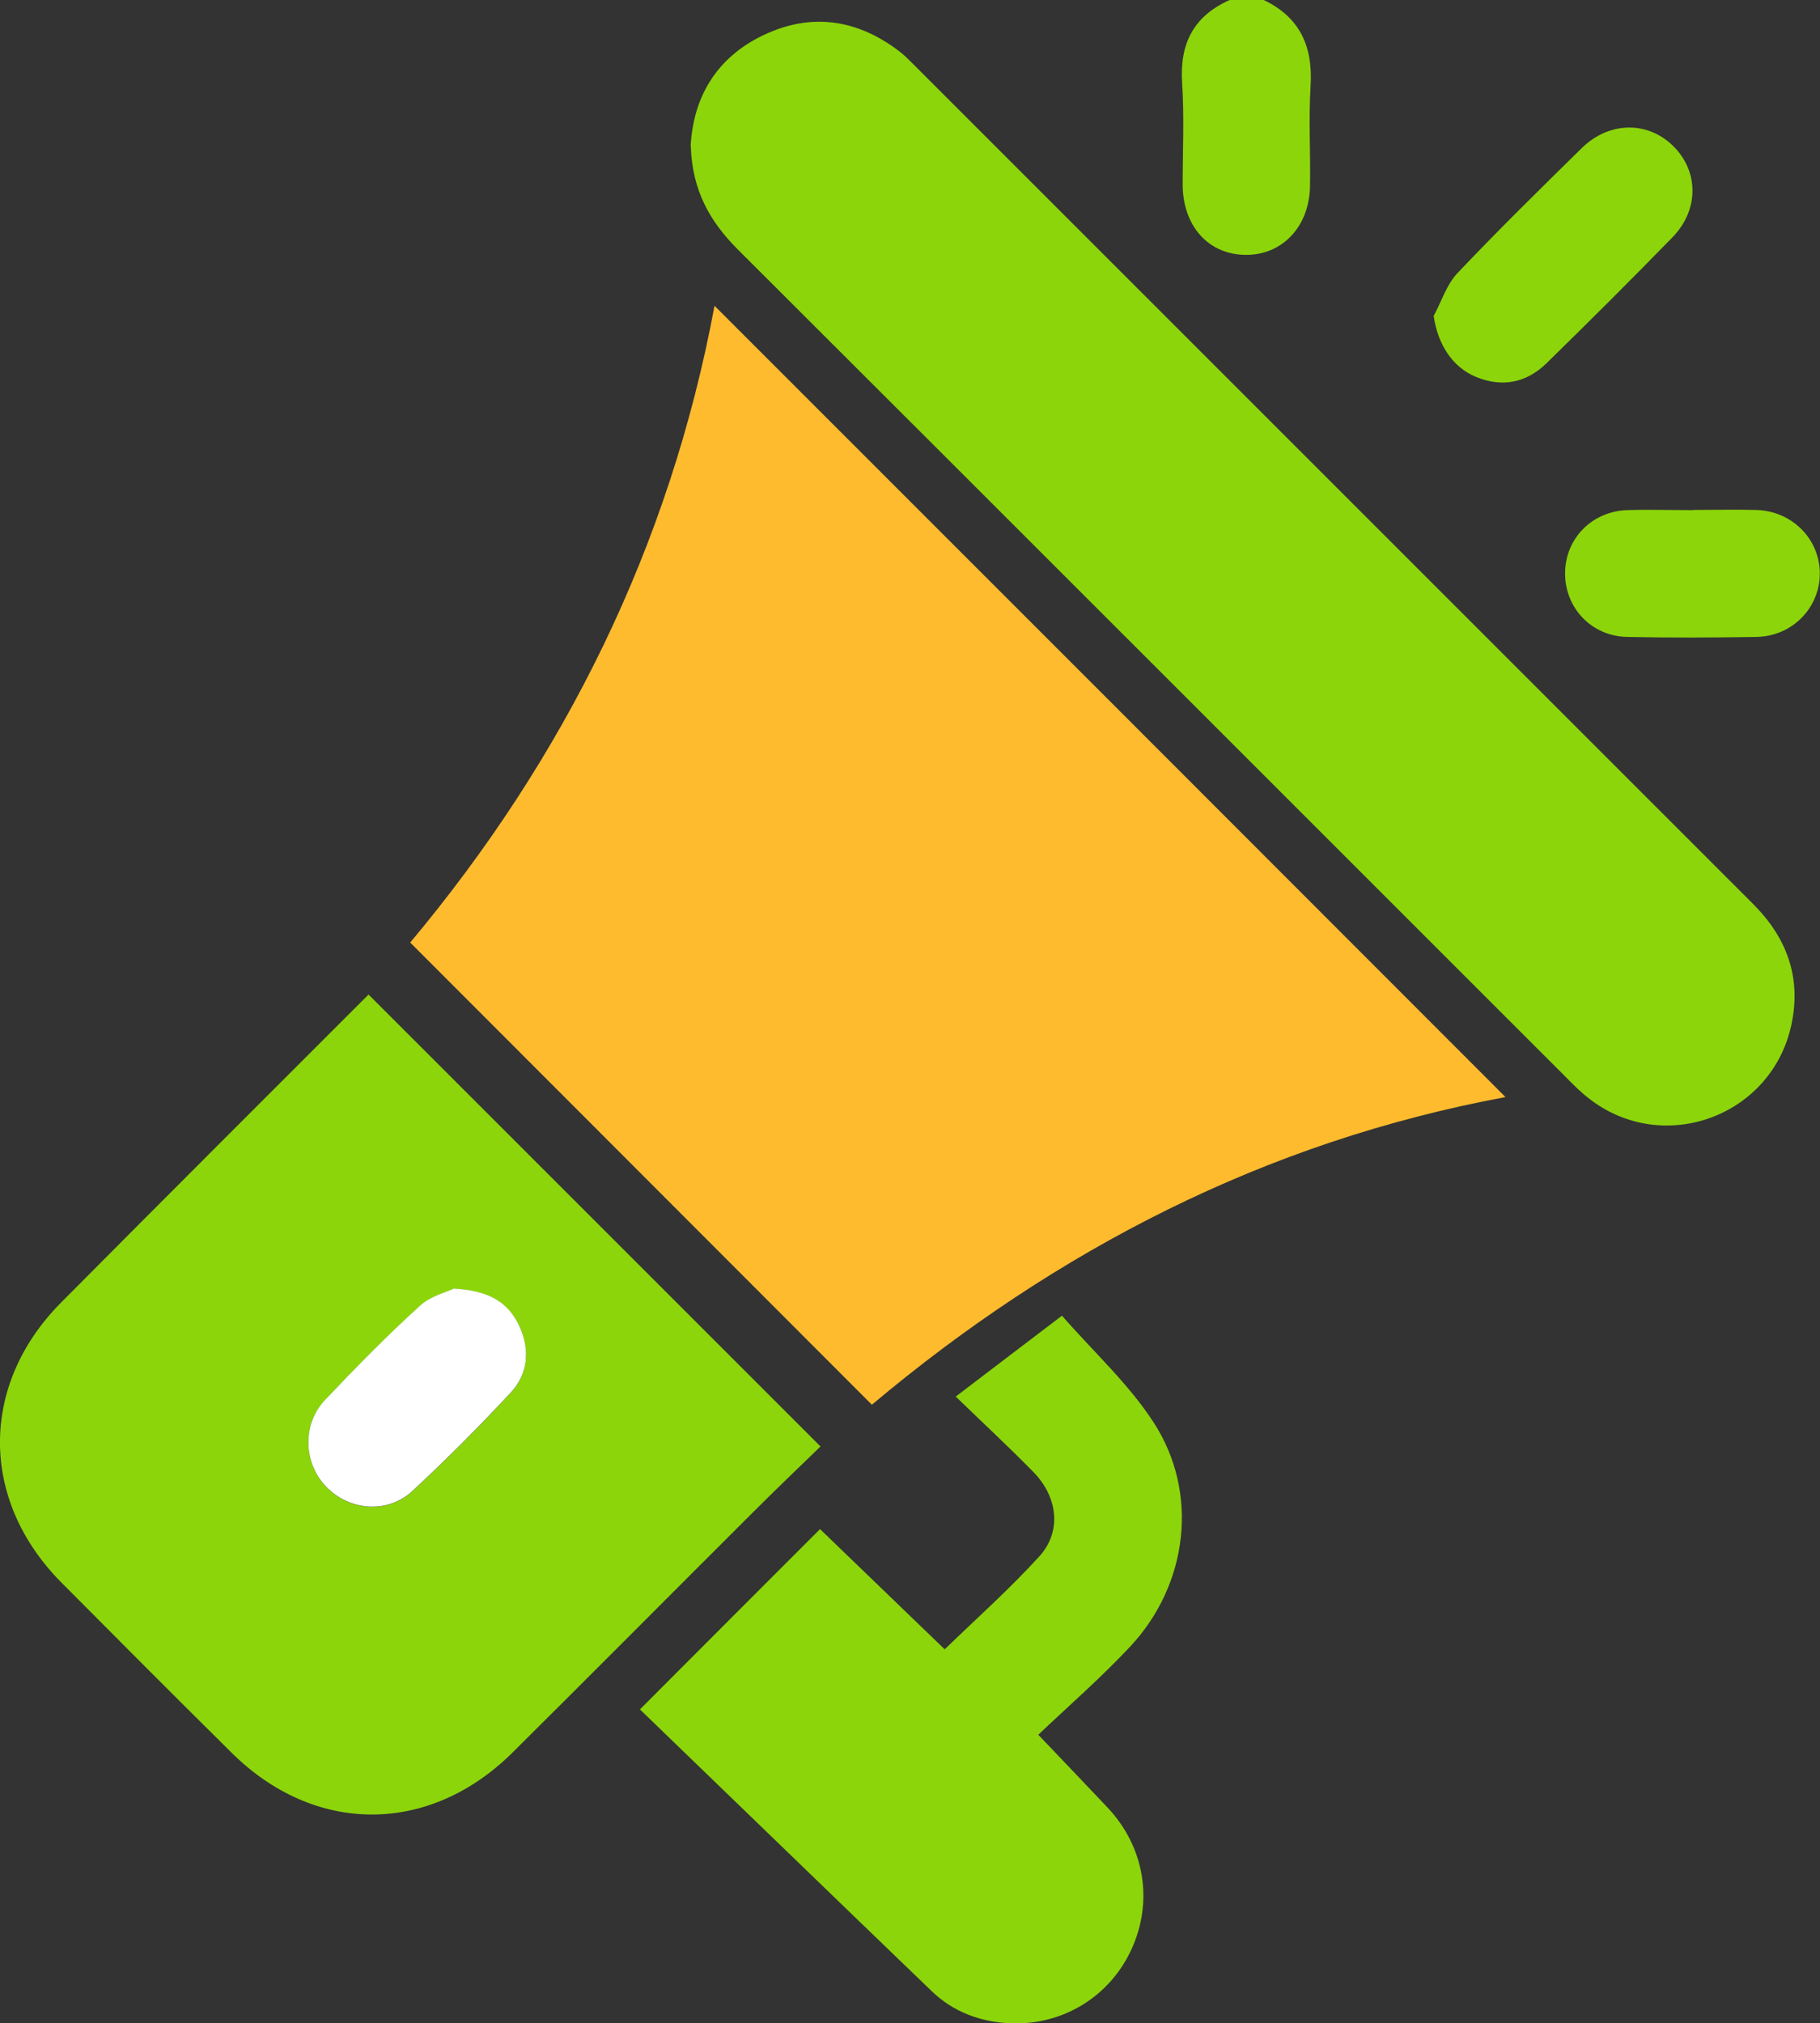 <?xml version="1.0" encoding="UTF-8"?><svg id="Capa_2" xmlns="http://www.w3.org/2000/svg" viewBox="0 0 98.32 109.31"><rect x="0" y="0" width="98.32" height="109.31" fill="#333333" stroke="none"/><defs><style>.cls-1{fill:#fff;}.cls-2{fill:#febb2e;}.cls-3{fill:#8cd50a;}</style></defs><g id="Capa_1-2"><g><path class="cls-3" d="M68.27,0c1.96,.94,2.66,2.51,2.53,4.64-.11,1.79,0,3.59-.03,5.38-.02,2.2-1.48,3.76-3.47,3.75-2.01-.01-3.4-1.55-3.41-3.79,0-1.83,.09-3.67-.03-5.5-.14-2.12,.62-3.61,2.57-4.48h1.84Z"/><path class="cls-2" d="M38.6,16.52c14.27,14.27,28.46,28.46,42.73,42.75-12.95,2.4-24.27,8.25-34.23,16.62-8.3-8.31-16.59-16.61-24.94-24.97,8.31-9.93,14.01-21.35,16.44-34.4Z"/><path class="cls-3" d="M44.32,78.15c-1.21,1.17-2.48,2.39-3.72,3.63-4.3,4.29-8.59,8.61-12.9,12.89-4.51,4.48-10.71,4.48-15.21,0-3.07-3.04-6.12-6.1-9.17-9.17-4.42-4.45-4.43-10.69-.02-15.13,5.55-5.59,11.12-11.15,16.61-16.64,8.12,8.12,16.19,16.19,24.41,24.41Zm-19.78-8.53c-.4,.19-1.27,.4-1.85,.93-1.77,1.63-3.47,3.34-5.13,5.09-1.25,1.32-1.17,3.41,.06,4.69,1.25,1.3,3.31,1.48,4.66,.23,1.82-1.69,3.58-3.46,5.27-5.27,.96-1.03,1.11-2.32,.51-3.63-.6-1.31-1.67-1.93-3.52-2.03Z"/><path class="cls-3" d="M37.31,7.91c.13-2.6,1.35-4.79,3.95-6.02,2.58-1.22,5.05-.85,7.32,.88,.24,.18,.46,.4,.68,.62,15.15,15.15,30.29,30.29,45.44,45.44,1.8,1.8,2.61,3.92,2.09,6.46-1.02,5.01-6.93,7.2-10.96,4.05-.45-.35-.86-.76-1.26-1.17-14.91-14.9-29.8-29.81-44.72-44.7-1.5-1.5-2.46-3.19-2.53-5.57Z"/><path class="cls-3" d="M51.04,89.1c1.74-1.69,3.51-3.26,5.1-5.01,1.22-1.33,1.02-3.2-.31-4.56-1.31-1.34-2.68-2.61-4.2-4.08,1.95-1.49,3.76-2.86,5.74-4.37,1.71,1.96,3.61,3.69,4.96,5.78,2.46,3.8,1.85,8.75-1.27,12.09-1.59,1.7-3.35,3.23-4.97,4.77,1.38,1.45,2.56,2.68,3.74,3.93,1.99,2.11,2.49,5.05,1.3,7.65-1.17,2.56-3.7,4.12-6.54,4.01-1.62-.07-3.09-.61-4.26-1.74-5.29-5.09-10.56-10.2-15.76-15.22,3.23-3.24,6.44-6.45,9.73-9.74l6.74,6.5Z"/><path class="cls-3" d="M77.45,17.07c.42-.78,.7-1.7,1.29-2.32,2.18-2.3,4.45-4.53,6.71-6.75,1.48-1.45,3.56-1.47,4.94-.11,1.38,1.36,1.41,3.44-.04,4.93-2.24,2.3-4.52,4.57-6.81,6.81-1.08,1.05-2.39,1.32-3.81,.73-1.28-.53-2.06-1.77-2.28-3.29Z"/><path class="cls-3" d="M91.45,27.55c1.14,0,2.29-.03,3.43,0,1.94,.06,3.43,1.58,3.43,3.43,0,1.86-1.49,3.4-3.43,3.43-2.33,.04-4.65,.05-6.98,0-1.94-.04-3.38-1.59-3.35-3.48,.02-1.84,1.46-3.31,3.35-3.37,1.18-.04,2.36,0,3.55,0Z"/><path class="cls-1" d="M24.54,69.62c1.85,.1,2.92,.72,3.52,2.03,.6,1.31,.46,2.6-.51,3.63-1.7,1.82-3.45,3.58-5.27,5.27-1.35,1.25-3.41,1.07-4.66-.23-1.23-1.27-1.31-3.37-.06-4.69,1.66-1.75,3.35-3.47,5.13-5.09,.58-.53,1.45-.74,1.85-.93Z"/></g></g></svg>